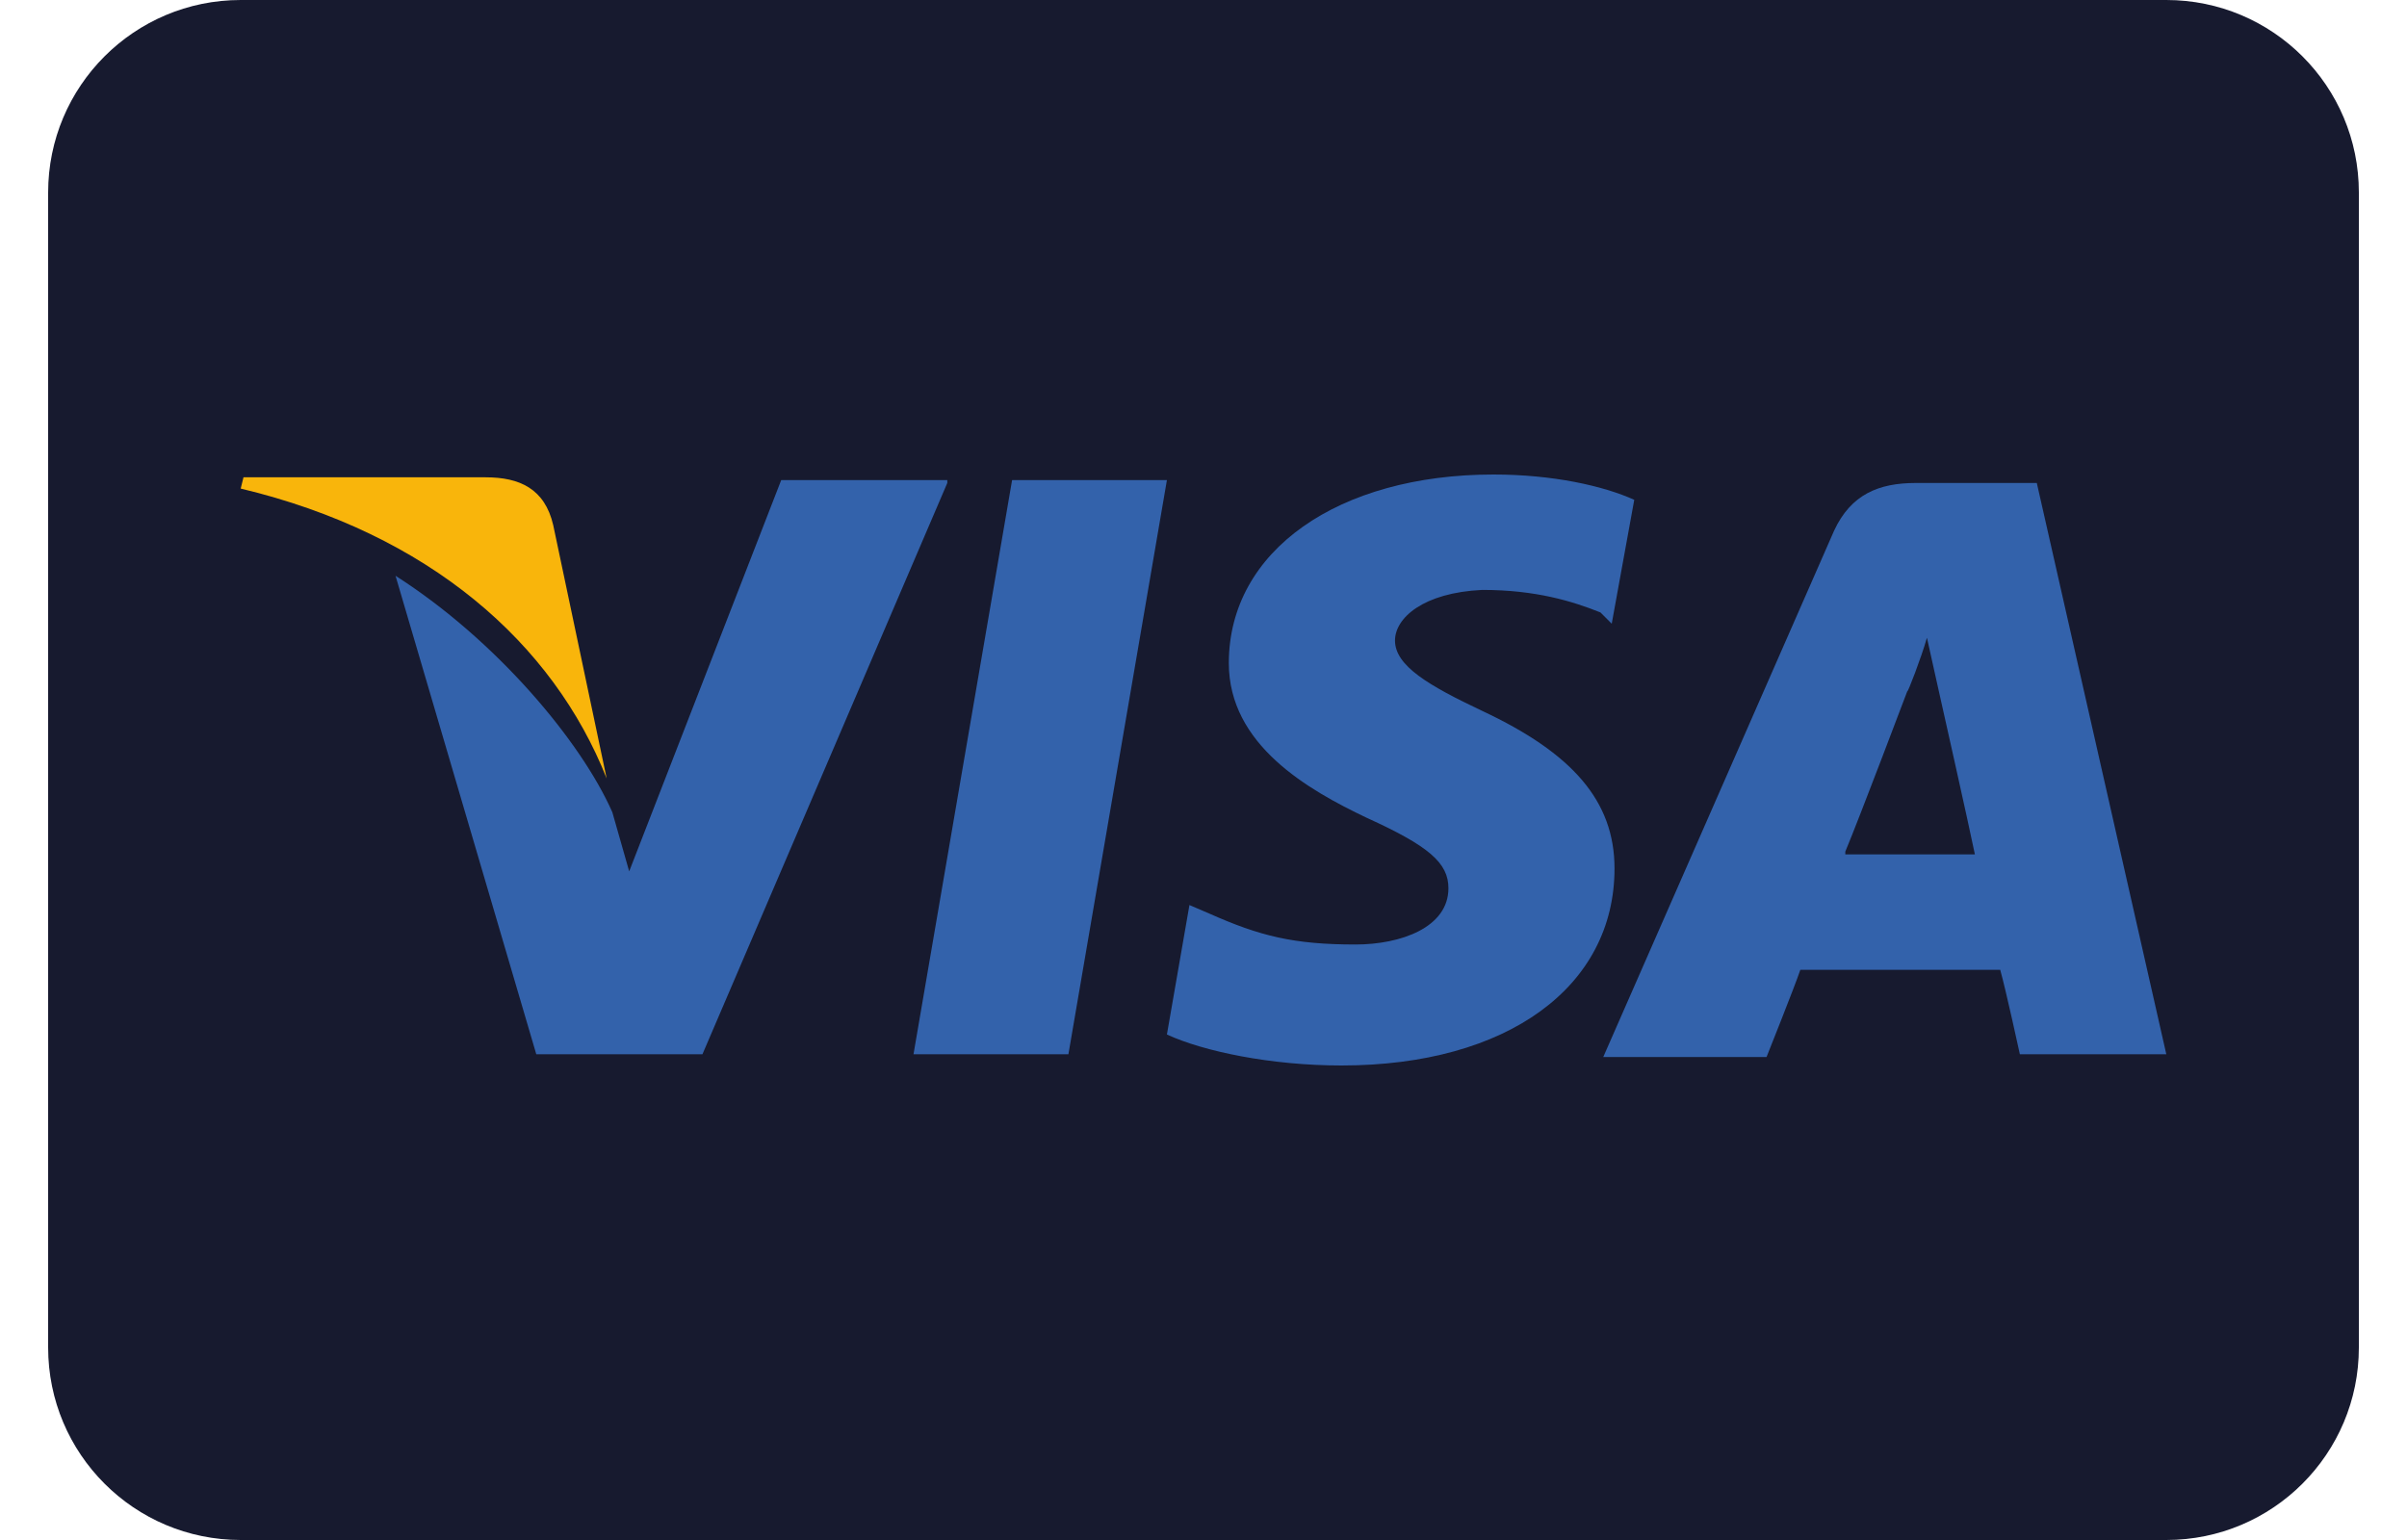 <svg width="25" height="16" viewBox="0 0 25 16" fill="none" xmlns="http://www.w3.org/2000/svg">
<g clip-path="url(#clip0_135_3926)">
<path d="M0.5 2C0.5 0.895 1.395 0 2.5 0H22.5C23.605 0 24.5 0.895 24.5 2V14C24.5 15.105 23.605 16 22.5 16H2.5C1.395 16 0.5 15.105 0.5 14V2Z" fill="#171A2F"/>
<path d="M21.155 5.018H19.898C19.517 5.018 19.225 5.134 19.049 5.515L16.652 10.982H18.348C18.348 10.982 18.64 10.251 18.699 10.076C18.874 10.076 20.541 10.076 20.775 10.076C20.833 10.281 20.979 10.953 20.979 10.953H22.5L21.155 5.018ZM19.166 8.848C19.313 8.497 19.81 7.181 19.81 7.181C19.81 7.21 19.956 6.83 20.014 6.626L20.131 7.152C20.131 7.152 20.453 8.585 20.512 8.877H19.166V8.848Z" fill="#3362AB"/>
<path d="M16.769 9.023C16.769 10.251 15.658 11.07 13.933 11.07C13.202 11.07 12.5 10.924 12.12 10.748L12.354 9.403L12.559 9.491C13.085 9.725 13.436 9.813 14.079 9.813C14.547 9.813 15.044 9.637 15.044 9.228C15.044 8.965 14.839 8.789 14.196 8.497C13.582 8.205 12.763 7.737 12.763 6.889C12.763 5.719 13.904 4.93 15.512 4.93C16.126 4.93 16.652 5.047 16.974 5.193L16.74 6.48L16.623 6.363C16.331 6.246 15.95 6.129 15.395 6.129C14.781 6.158 14.489 6.421 14.489 6.655C14.489 6.918 14.839 7.123 15.395 7.386C16.331 7.825 16.769 8.322 16.769 9.023Z" fill="#3362AB"/>
<path d="M2.5 5.076L2.529 4.959H5.044C5.395 4.959 5.658 5.076 5.746 5.456L6.301 8.088C5.746 6.684 4.459 5.544 2.5 5.076Z" fill="#F9B50B"/>
<path d="M9.839 5.018L7.296 10.953H5.57L4.108 5.982C5.161 6.655 6.038 7.708 6.36 8.439L6.535 9.053L8.114 4.988H9.839V5.018Z" fill="#3362AB"/>
<path d="M10.512 4.988H12.12L11.097 10.953H9.488L10.512 4.988Z" fill="#3362AB"/>
</g>
<defs>
<clipPath id="clip0_135_3926">
<rect width="24" height="16" fill="white" transform="translate(0.5)"/>
</clipPath>
</defs>
</svg>
